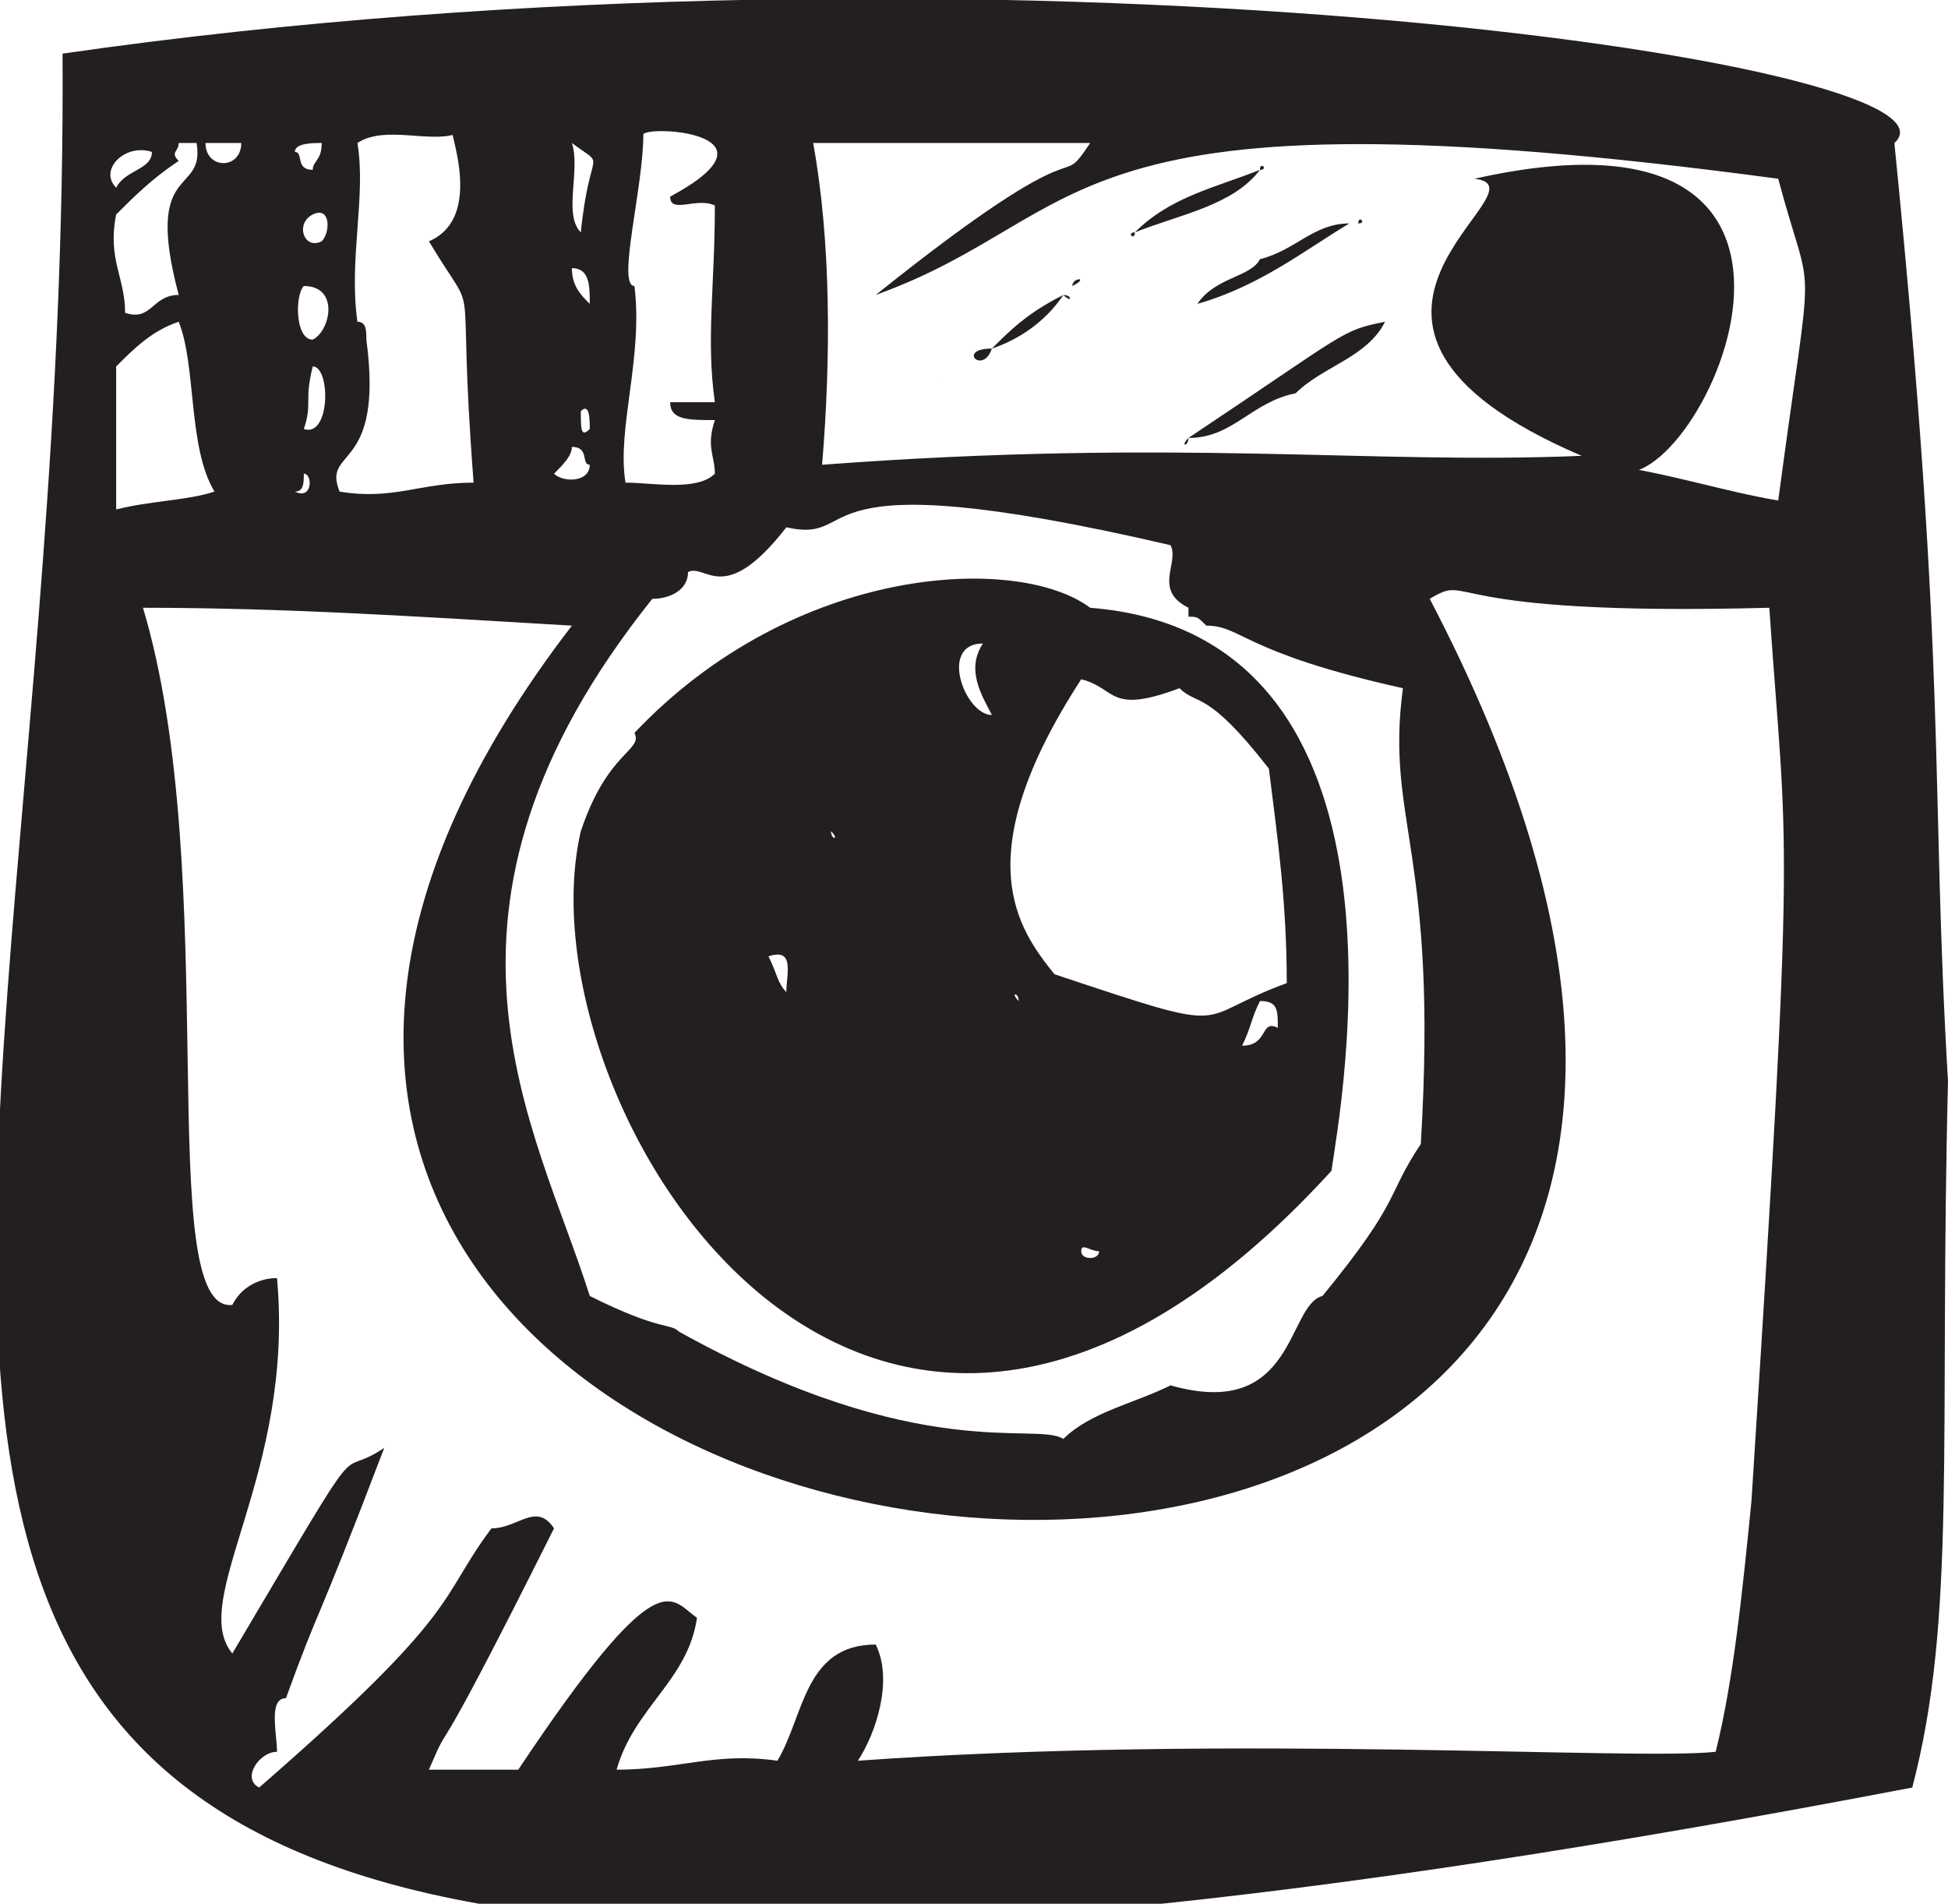<?xml version="1.0" encoding="utf-8"?>
<!-- Generator: Adobe Illustrator 24.0.1, SVG Export Plug-In . SVG Version: 6.00 Build 0)  -->
<svg version="1.1" id="Layer_1" xmlns="http://www.w3.org/2000/svg" xmlns:xlink="http://www.w3.org/1999/xlink" x="0px" y="0px"
	 viewBox="0 0 21.8 21.3" style="enable-background:new 0 0 21.8 21.3;" xml:space="preserve">
<style type="text/css">
	.st0{fill:#231F20;}
</style>
<g id="instagram">
	<g>
		<path class="st0" d="M21.8,12.1c-0.2-3.4,0-4.5-0.6-10.5c1-0.9-10.1-2.5-20.5-1c0.1,16-7,24.7,20.7,19.4
			C21.9,18.1,21.7,16.1,21.8,12.1z M8.8,5.9c0.9,0.2,0-0.8,4.3,0.2c0.1,0.2-0.2,0.5,0.2,0.7v0.1c0.1,0,0.1,0,0.2,0.1
			c0.4,0,0.4,0.3,2.2,0.7c-0.2,1.5,0.4,1.8,0.2,5.1c-0.4,0.6-0.2,0.6-1.1,1.7c-0.4,0.1-0.3,1.4-1.7,1c-0.4,0.2-0.9,0.3-1.2,0.6
			c-0.3-0.2-1.6,0.3-4.3-1.2c-0.1-0.1-0.2,0-1-0.4C6,12.6,4.5,10.2,7.3,6.7c0.2,0,0.4-0.1,0.4-0.3C7.9,6.3,8.1,6.8,8.8,5.9z
			 M7.1,3.2c-0.2,0,0.1-1.1,0.1-1.7c0.1-0.1,1.6,0,0.3,0.7c0,0.2,0.3,0,0.5,0.1c0,0.9-0.1,1.5,0,2.2H7.5c0,0.2,0.2,0.2,0.5,0.2
			C7.9,5,8,5.1,8,5.3C7.8,5.5,7.3,5.4,7,5.4C6.9,4.8,7.2,4,7.1,3.2z M6.4,1.6c0.4,0.3,0.2,0,0.1,1C6.3,2.4,6.5,1.9,6.4,1.6z
			 M6.6,3.4C6.5,3.3,6.4,3.2,6.4,3C6.6,3,6.6,3.2,6.6,3.4z M6.6,4.8c-0.1,0.1-0.1,0-0.1-0.2C6.6,4.5,6.6,4.7,6.6,4.8z M6.4,5
			c0.2,0,0.1,0.2,0.2,0.2c0,0.2-0.3,0.2-0.4,0.1C6.3,5.2,6.4,5.1,6.4,5z M4.1,3.8c0-0.1,0-0.2-0.1-0.2c-0.1-0.7,0.1-1.4,0-2
			c0.3-0.2,0.8,0,1.1-0.1C4.9,1.2,5.5,2.4,4.8,2.7c0.6,1,0.3,0.1,0.5,2.7c-0.6,0-0.9,0.2-1.5,0.1C3.6,5,4.3,5.3,4.1,3.8z M3.5,3.8
			c-0.2,0-0.2-0.5-0.1-0.6C3.8,3.2,3.7,3.7,3.5,3.8z M3.4,4.8c0.1-0.3,0-0.3,0.1-0.7C3.7,4.1,3.7,4.9,3.4,4.8z M3.6,2.7
			C3.4,2.8,3.3,2.5,3.5,2.4C3.7,2.3,3.7,2.6,3.6,2.7z M3.6,1.6c0,0.2-0.1,0.2-0.1,0.3c-0.2,0-0.1-0.2-0.2-0.2
			C3.3,1.6,3.5,1.6,3.6,1.6z M3.4,5.3c0.1,0,0.1,0.3-0.1,0.2C3.4,5.5,3.4,5.4,3.4,5.3z M2.7,1.6c0,0.3-0.4,0.3-0.4,0H2.7z M1.7,1.7
			c0,0.2-0.3,0.2-0.4,0.4C1.1,1.9,1.4,1.6,1.7,1.7z M1.3,2.4C1.5,2.2,1.7,2,2,1.8C1.9,1.7,2,1.7,2,1.6h0.2C2.3,2.2,1.6,1.8,2,3.3
			c-0.3,0-0.3,0.3-0.6,0.2C1.4,3.1,1.2,2.9,1.3,2.4z M1.3,5.7V4.1C1.5,3.9,1.7,3.7,2,3.6C2.2,4.1,2.1,5,2.4,5.5
			C2.1,5.6,1.7,5.6,1.3,5.7z M19.6,16.8c-0.1,1-0.2,2-0.4,2.8c-0.9,0.1-5.4-0.2-9.6,0.1c0.2-0.3,0.4-0.9,0.2-1.3
			c-0.8,0-0.8,0.8-1.1,1.3c-0.7-0.1-1.1,0.1-1.8,0.1c0.2-0.7,0.8-1,0.9-1.7c-0.3-0.2-0.4-0.7-2,1.7h-1c0.3-0.7-0.1,0.3,1.4-2.7
			c-0.2-0.3-0.4,0-0.7,0C4.9,17.9,5.2,18,2.9,20c-0.2-0.1,0-0.4,0.2-0.4C3.1,19.4,3,19,3.2,19c0.4-1.1,0.3-0.7,1.1-2.8
			c-0.6,0.4-0.1-0.4-1.7,2.3c-0.5-0.6,0.7-2,0.5-4.2c-0.2,0-0.4,0.1-0.5,0.3c-0.9,0.1-0.1-4.8-1-7.8c1.6,0,3.1,0.1,4.8,0.2
			C-2.6,18.7,24,22,16,6.7c0.5-0.3,0,0.2,3.8,0.1C20,9.7,20.1,9,19.6,16.8z M19.9,5.6c-0.6-0.1-1.2-0.3-1.9-0.4
			C18.8,6,21.4,0.9,16.5,2c0.9,0.1-2.3,1.6,1.2,3.1c-2.4,0.1-4.5-0.2-8.5,0.1C9.3,4,9.3,2.7,9.1,1.6h3.1c-0.4,0.6,0.1-0.3-2.4,1.7
			c2.5-0.9,1.9-2.4,10.1-1.3C20.3,3.5,20.3,2.6,19.9,5.6z M14.1,1.9C14.2,1.9,14.1,1.8,14.1,1.9L14.1,1.9z M14.1,1.9
			c-0.5,0.2-1,0.3-1.4,0.7C13.2,2.4,13.8,2.3,14.1,1.9z M15.2,2.5C15.3,2.5,15.2,2.4,15.2,2.5L15.2,2.5z M13.4,3.4
			c0.7-0.2,1.2-0.6,1.7-0.9c-0.4,0-0.6,0.3-1,0.4C14,3.1,13.6,3.1,13.4,3.4z M12.7,2.6C12.6,2.6,12.7,2.7,12.7,2.6L12.7,2.6z
			 M12,3.2C12.2,3.1,12,3.1,12,3.2L12,3.2z M12,3.3C12,3.3,12,3.2,12,3.3C12,3.2,12,3.2,12,3.3z M11.9,3.3C12,3.4,12,3.3,11.9,3.3
			L11.9,3.3z M11.1,3.9c0.3-0.1,0.6-0.3,0.8-0.6C11.5,3.5,11.3,3.7,11.1,3.9z M13.3,4.9c0.5,0,0.7-0.4,1.2-0.5
			c0.3-0.3,0.8-0.4,1-0.8C15,3.7,15.1,3.7,13.3,4.9z M11.1,3.9C10.7,3.9,11,4.2,11.1,3.9L11.1,3.9z M10.5,4.3
			C10.6,4.3,10.6,4.3,10.5,4.3C10.6,4.2,10.5,4.3,10.5,4.3z M13.3,4.9C13.2,5,13.3,5,13.3,4.9L13.3,4.9z M12.2,6.8
			c-0.8-0.6-3.3-0.5-5.1,1.4c0.1,0.2-0.3,0.2-0.6,1.1c-0.7,3,3.2,9.5,8.4,3.8C15,12.4,16,7.1,12.2,6.8z M8.8,11.1
			c-0.1-0.1-0.1-0.2-0.2-0.4C8.9,10.6,8.8,10.9,8.8,11.1z M8.9,11.4C8.9,11.3,8.9,11.4,8.9,11.4C8.9,11.6,8.9,11.5,8.9,11.4z
			 M9.3,9.3C9.3,9.3,9.4,9.3,9.3,9.3C9.4,9.4,9.3,9.4,9.3,9.3z M11,7.2c-0.2,0.3,0,0.6,0.1,0.8C10.8,8,10.5,7.2,11,7.2z M11.4,11.2
			C11.3,11.1,11.4,11.1,11.4,11.2C11.5,11.1,11.4,11.2,11.4,11.2z M12.1,14c0-0.1,0.1,0,0.2,0C12.3,14.1,12.1,14.1,12.1,14z
			 M14.3,11.5c-0.2-0.1-0.1,0.2-0.4,0.2c0.1-0.2,0.1-0.3,0.2-0.5C14.3,11.2,14.3,11.3,14.3,11.5z M13.2,7.7c0.2,0.2,0.3,0,1,0.9
			c0.1,0.8,0.2,1.5,0.2,2.4c-1.1,0.4-0.5,0.6-2.6-0.1c-0.4-0.5-1-1.3,0.3-3.3C12.5,7.7,12.4,8,13.2,7.7z"/>
	</g>
</g>
</svg>
